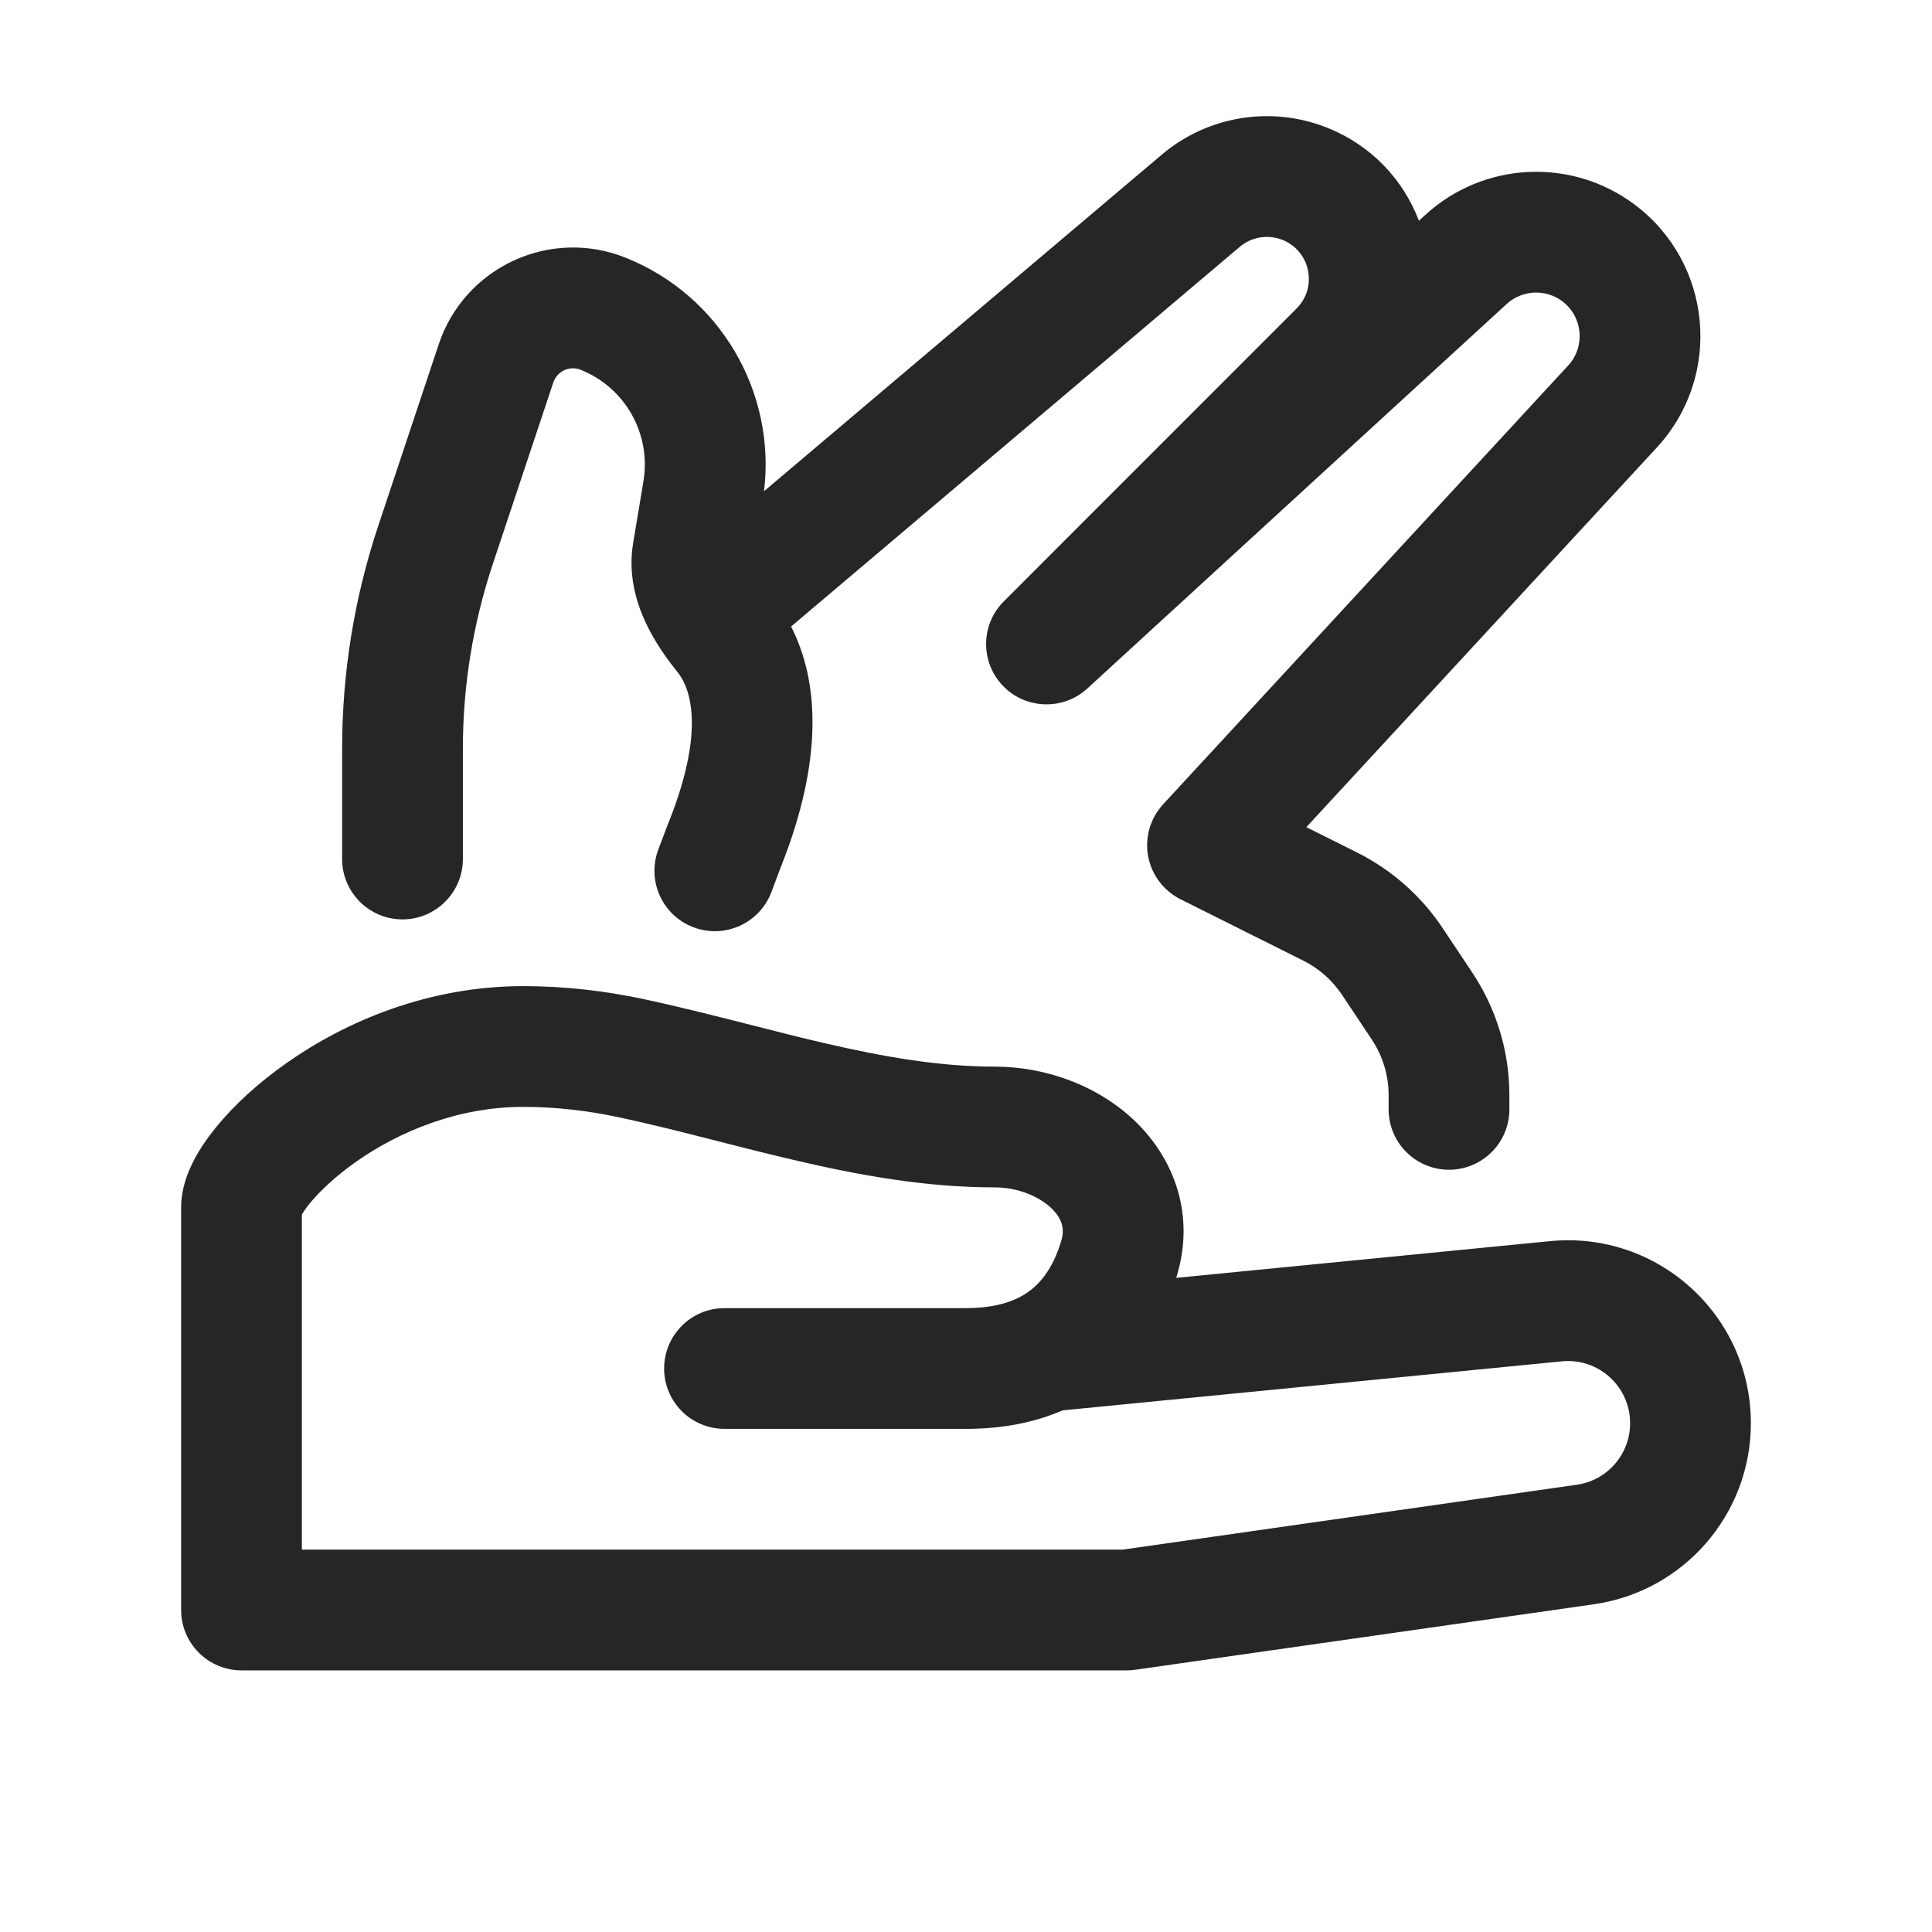 <svg width="24" height="24" viewBox="0 0 24 24" fill="none" xmlns="http://www.w3.org/2000/svg">
<path fill-rule="evenodd" clip-rule="evenodd" d="M15.401 3.066C15.548 2.942 15.752 2.909 15.931 2.98C16.279 3.119 16.371 3.568 16.106 3.833L12.47 7.47C12.181 7.758 12.176 8.224 12.458 8.519C12.74 8.813 13.206 8.828 13.507 8.553L18.717 3.776C18.909 3.601 19.199 3.586 19.407 3.742C19.663 3.935 19.697 4.306 19.48 4.541L14.449 9.991C14.289 10.165 14.22 10.403 14.262 10.635C14.305 10.867 14.454 11.065 14.665 11.171L16.189 11.933C16.384 12.03 16.55 12.177 16.671 12.358L17.04 12.912C17.177 13.117 17.25 13.359 17.25 13.605V13.781C17.25 14.195 17.586 14.531 18 14.531C18.414 14.531 18.75 14.195 18.75 13.781V13.605C18.75 13.062 18.589 12.532 18.288 12.08L17.919 11.526C17.653 11.128 17.288 10.806 16.86 10.591L16.228 10.275L20.582 5.559C21.402 4.67 21.274 3.268 20.307 2.542C19.521 1.953 18.428 2.007 17.704 2.671L17.626 2.742C17.436 2.242 17.047 1.811 16.488 1.587C15.794 1.31 15.003 1.438 14.432 1.921L9.491 6.102C9.641 4.863 8.94 3.668 7.771 3.201C6.832 2.825 5.77 3.318 5.45 4.277L4.699 6.531C4.402 7.423 4.25 8.358 4.25 9.298V10.671C4.25 11.085 4.586 11.421 5 11.421C5.414 11.421 5.75 11.085 5.75 10.671V9.298C5.75 8.519 5.876 7.745 6.122 7.006L6.873 4.752C6.92 4.611 7.076 4.538 7.214 4.594C7.767 4.815 8.091 5.391 7.993 5.978L7.865 6.747C7.802 7.124 7.896 7.461 8.012 7.715C8.128 7.969 8.286 8.187 8.417 8.35C8.518 8.476 8.814 8.946 8.304 10.222L8.301 10.228L8.298 10.235L8.178 10.553C8.032 10.94 8.227 11.373 8.615 11.519C9.002 11.666 9.435 11.47 9.582 11.083L9.699 10.772C10.233 9.433 10.172 8.458 9.827 7.783L15.401 3.066ZM3.731 15.124C3.731 15.124 3.731 15.122 3.733 15.118C3.732 15.122 3.731 15.124 3.731 15.124ZM3.75 15.086C3.768 15.056 3.799 15.009 3.847 14.95C3.97 14.8 4.167 14.611 4.43 14.427C4.959 14.057 5.687 13.75 6.5 13.75C6.914 13.75 7.306 13.799 7.666 13.875C8.1 13.967 8.498 14.069 8.913 14.175C9.227 14.255 9.55 14.338 9.905 14.42C10.679 14.6 11.502 14.75 12.354 14.75C12.651 14.75 12.913 14.866 13.064 15.012C13.196 15.141 13.228 15.266 13.183 15.415C13.082 15.752 12.915 15.988 12.66 16.117C12.517 16.19 12.309 16.25 12 16.25L9 16.25C8.586 16.25 8.25 16.586 8.25 17C8.25 17.414 8.586 17.75 9 17.75H12C12.448 17.75 12.849 17.672 13.201 17.52L19.402 16.911C19.856 16.866 20.25 17.223 20.25 17.68C20.25 18.064 19.967 18.39 19.587 18.444L13.947 19.25H3.75L3.75 15.086ZM14.611 15.874L14.619 15.848C14.849 15.087 14.582 14.397 14.11 13.937C13.655 13.495 13.007 13.25 12.354 13.25C11.671 13.25 10.978 13.129 10.245 12.959C9.966 12.895 9.661 12.817 9.347 12.737L9.347 12.737C8.89 12.621 8.415 12.5 7.976 12.407C7.529 12.313 7.032 12.25 6.5 12.25C5.313 12.25 4.291 12.693 3.57 13.198C3.208 13.451 2.905 13.731 2.684 14.003C2.574 14.138 2.474 14.283 2.399 14.432C2.33 14.569 2.25 14.769 2.25 15V20C2.25 20.199 2.329 20.39 2.47 20.53C2.61 20.671 2.801 20.75 3 20.75H14C14.036 20.75 14.071 20.747 14.106 20.742L19.799 19.929C20.918 19.769 21.75 18.81 21.75 17.68C21.75 16.337 20.592 15.287 19.255 15.418L14.611 15.874Z" fill="#262626"/>
</svg>
